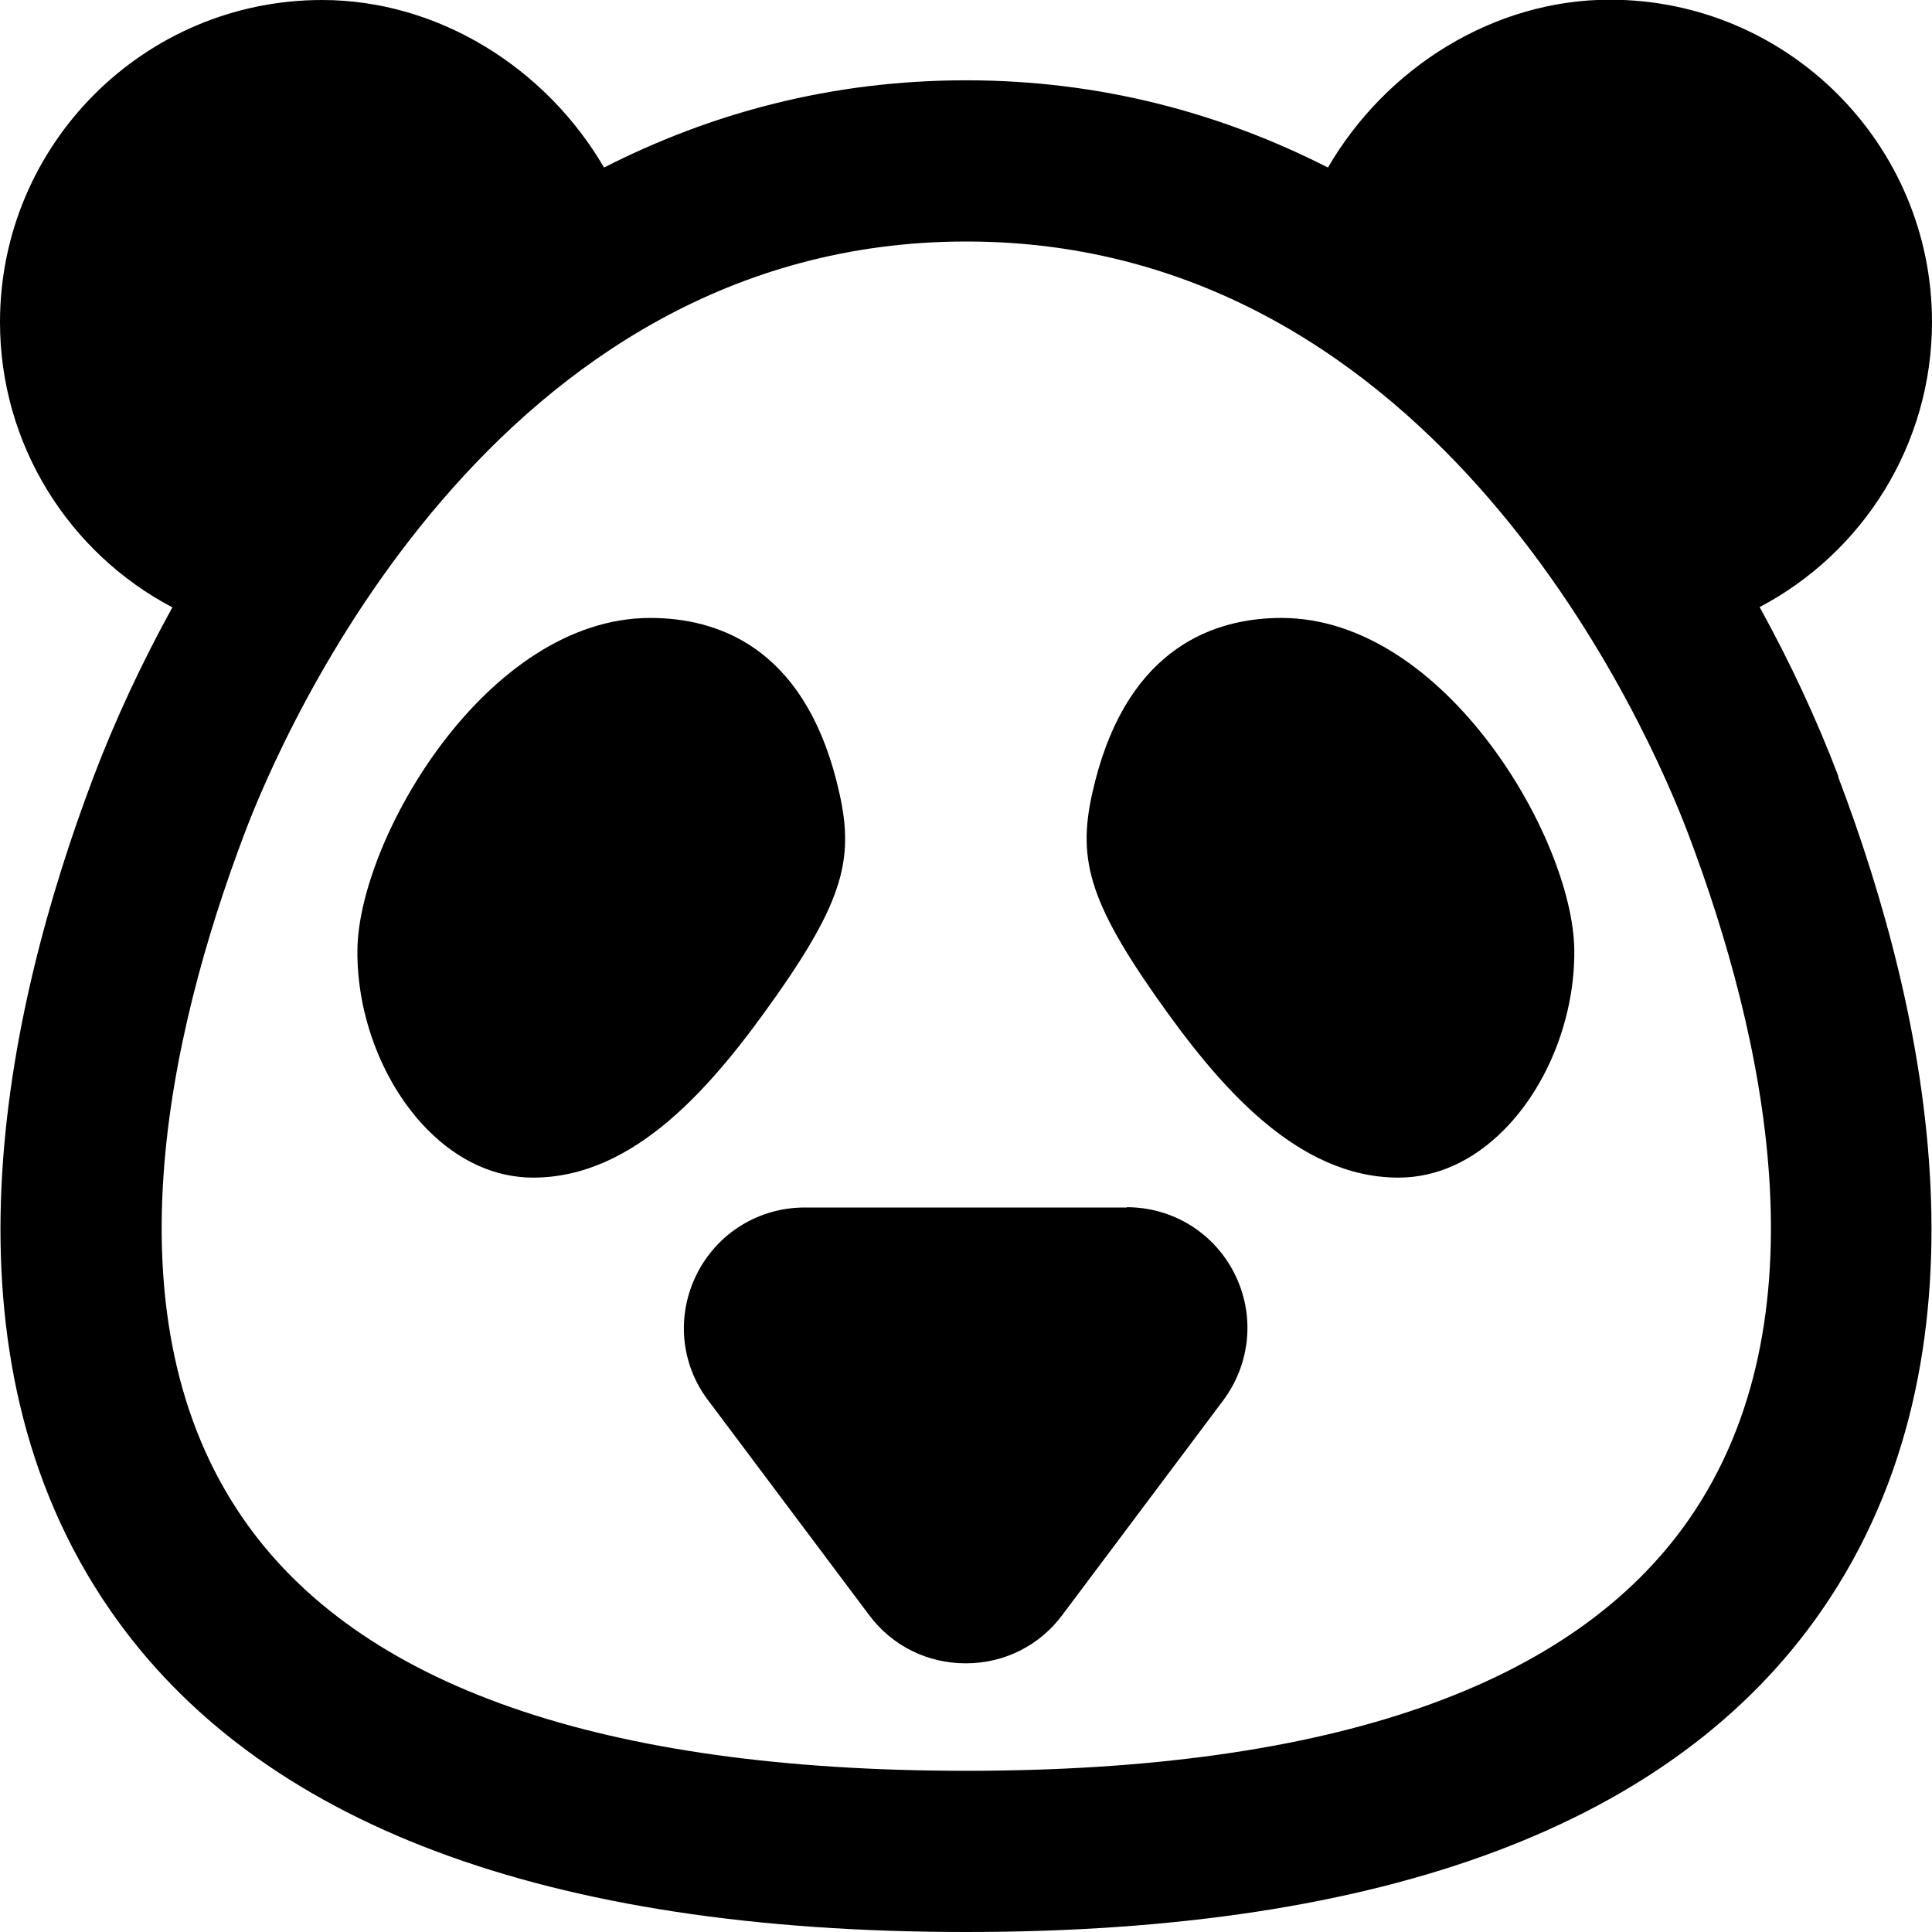 <svg xmlns="http://www.w3.org/2000/svg" xmlns:xlink="http://www.w3.org/1999/xlink" viewBox="0 0 64 64">
	<g>
		<path d="M37.33,40h-10.67c-1.53,0-2.9,.85-3.58,2.21-.68,1.36-.54,2.97,.38,4.18l5.33,7.11c.76,1.02,1.93,1.6,3.2,1.6s2.44-.58,3.2-1.6l5.33-7.11c.91-1.22,1.06-2.83,.38-4.19-.68-1.36-2.05-2.21-3.58-2.21Z"/>
		<path d="M60.9,25.72c-.71-1.87-1.59-3.76-2.61-5.61,3.42-1.8,5.71-5.38,5.71-9.45,0-5.88-4.78-10.67-10.67-10.67-3.84,0-7.41,2.24-9.34,5.56-3.54-1.8-7.53-2.89-11.99-2.89s-8.46,1.09-11.99,2.89C18.08,2.24,14.51,0,10.67,0,4.78,0,0,4.78,0,10.67c0,4.07,2.29,7.65,5.71,9.45-1.02,1.85-1.9,3.74-2.61,5.61-2.99,7.9-5.33,19.11,.55,27.61,4.89,7.08,14.42,10.66,28.35,10.66s23.47-3.59,28.35-10.66c5.88-8.51,3.54-19.71,.54-27.61Zm-4.93,24.58c-3.83,5.55-11.89,8.36-23.96,8.36s-20.13-2.81-23.96-8.36c-4.56-6.6-2.49-15.98,.05-22.69,1.24-3.28,8.23-19.61,23.91-19.61s22.67,16.34,23.91,19.61c2.54,6.71,4.61,16.09,.05,22.69Z"/>
		<path d="M25.7,33.01c2.41-3.42,2.61-4.78,2.01-7.14-1.14-4.47-3.98-5.4-6.17-5.4-5.42,0-9.65,7.32-9.7,10.98-.03,2.2,.86,4.49,2.32,5.97,1.03,1.04,2.24,1.59,3.5,1.59,3.37,0,5.95-3.03,8.04-6Z"/>
		<path d="M42.45,20.47c-2.18,0-5.03,.94-6.17,5.4-.6,2.35-.39,3.72,2.01,7.14,2.08,2.97,4.67,6,8.04,6,1.26,0,2.47-.55,3.5-1.59,1.47-1.49,2.35-3.78,2.32-5.97-.05-3.66-4.28-10.98-9.7-10.98Z"/>
</g>

</svg>